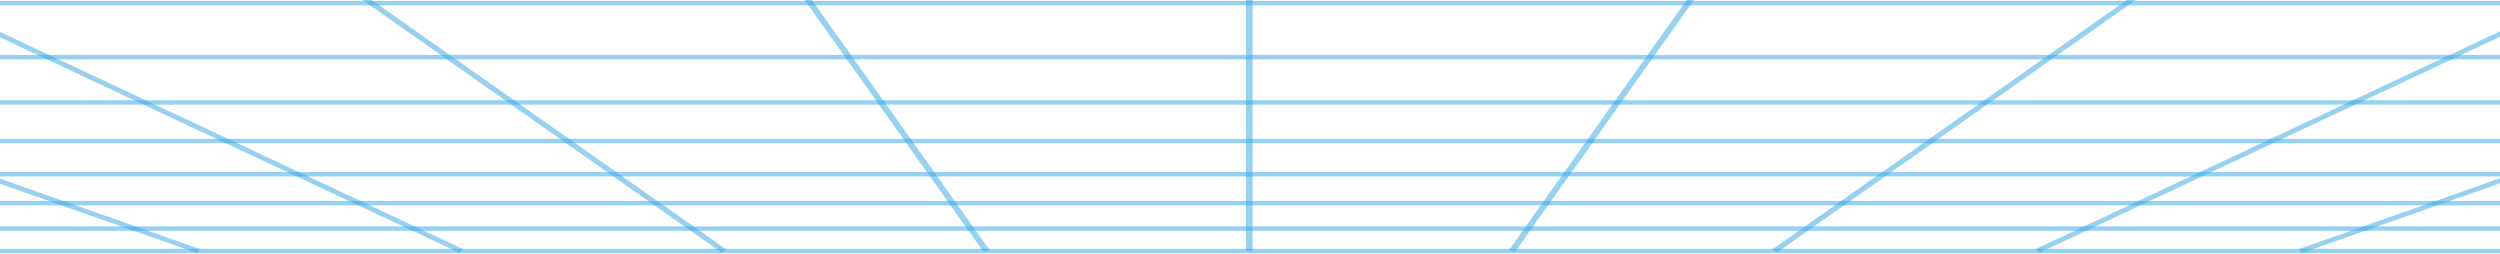 <svg width="1920" height="195" viewBox="0 0 1920 195" fill="none" xmlns="http://www.w3.org/2000/svg">
<path d="M-1418 -190.55H3336.98L1968.78 194.49H-49.784L-50.257 194.354L-1418 -190.55ZM3311.83 -187.153H-1392.83L-48.772 191.093H1967.77L3311.83 -187.153Z" fill="#30A5E7" fill-opacity="0.5"/>
<path d="M2029.63 173.825H-110.652V177.222H2029.63V173.825Z" fill="#30A5E7" fill-opacity="0.5"/>
<path d="M2098.96 154.315H-179.959V157.712H2098.96V154.315Z" fill="#30A5E7" fill-opacity="0.5"/>
<path d="M2177.87 132.11H-258.887V135.507H2177.87V132.11Z" fill="#30A5E7" fill-opacity="0.5"/>
<path d="M2268.53 106.598H-349.547V109.995H2268.53V106.598Z" fill="#30A5E7" fill-opacity="0.5"/>
<path d="M2373.77 76.976H-454.79V80.373H2373.77V76.976Z" fill="#30A5E7" fill-opacity="0.5"/>
<path d="M2497.41 42.18H-578.432V45.577H2497.41V42.18Z" fill="#30A5E7" fill-opacity="0.5"/>
<path d="M2644.74 0.725H-725.756V4.122H2644.74V0.725Z" fill="#30A5E7" fill-opacity="0.5"/>
<path d="M2850.1 -190.45L1765.34 191.355L1767.69 194.363L2852.45 -187.442L2850.1 -190.45Z" fill="#30A5E7" fill-opacity="0.5"/>
<path d="M2376.93 -190.201L1563.2 191.368L1566.1 194.152L2379.83 -187.416L2376.93 -190.201Z" fill="#30A5E7" fill-opacity="0.5"/>
<path d="M1903.52 -190.074L1361.05 191.555L1364.71 193.899L1907.18 -187.729L1903.52 -190.074Z" fill="#30A5E7" fill-opacity="0.5"/>
<path d="M1430.09 -189.65L1158.89 192.005L1163.46 193.467L1434.66 -188.188L1430.09 -189.65Z" fill="#30A5E7" fill-opacity="0.5"/>
<path d="M962.022 -188.852H956.958V192.791H962.022V-188.852Z" fill="#30A5E7" fill-opacity="0.5"/>
<path d="M488.871 -189.513L484.3 -188.051L755.495 193.604L760.066 192.142L488.871 -189.513Z" fill="#30A5E7" fill-opacity="0.5"/>
<path d="M15.303 -190.039L11.639 -187.694L554.11 193.934L557.775 191.59L15.303 -190.039Z" fill="#30A5E7" fill-opacity="0.5"/>
<path d="M-458.03 -190.286L-460.932 -187.501L352.795 194.133L355.696 191.349L-458.03 -190.286Z" fill="#30A5E7" fill-opacity="0.5"/>
<path d="M-931.253 -190.332L-933.605 -187.324L151.28 194.317L153.631 191.309L-931.253 -190.332Z" fill="#30A5E7" fill-opacity="0.5"/>
</svg>
